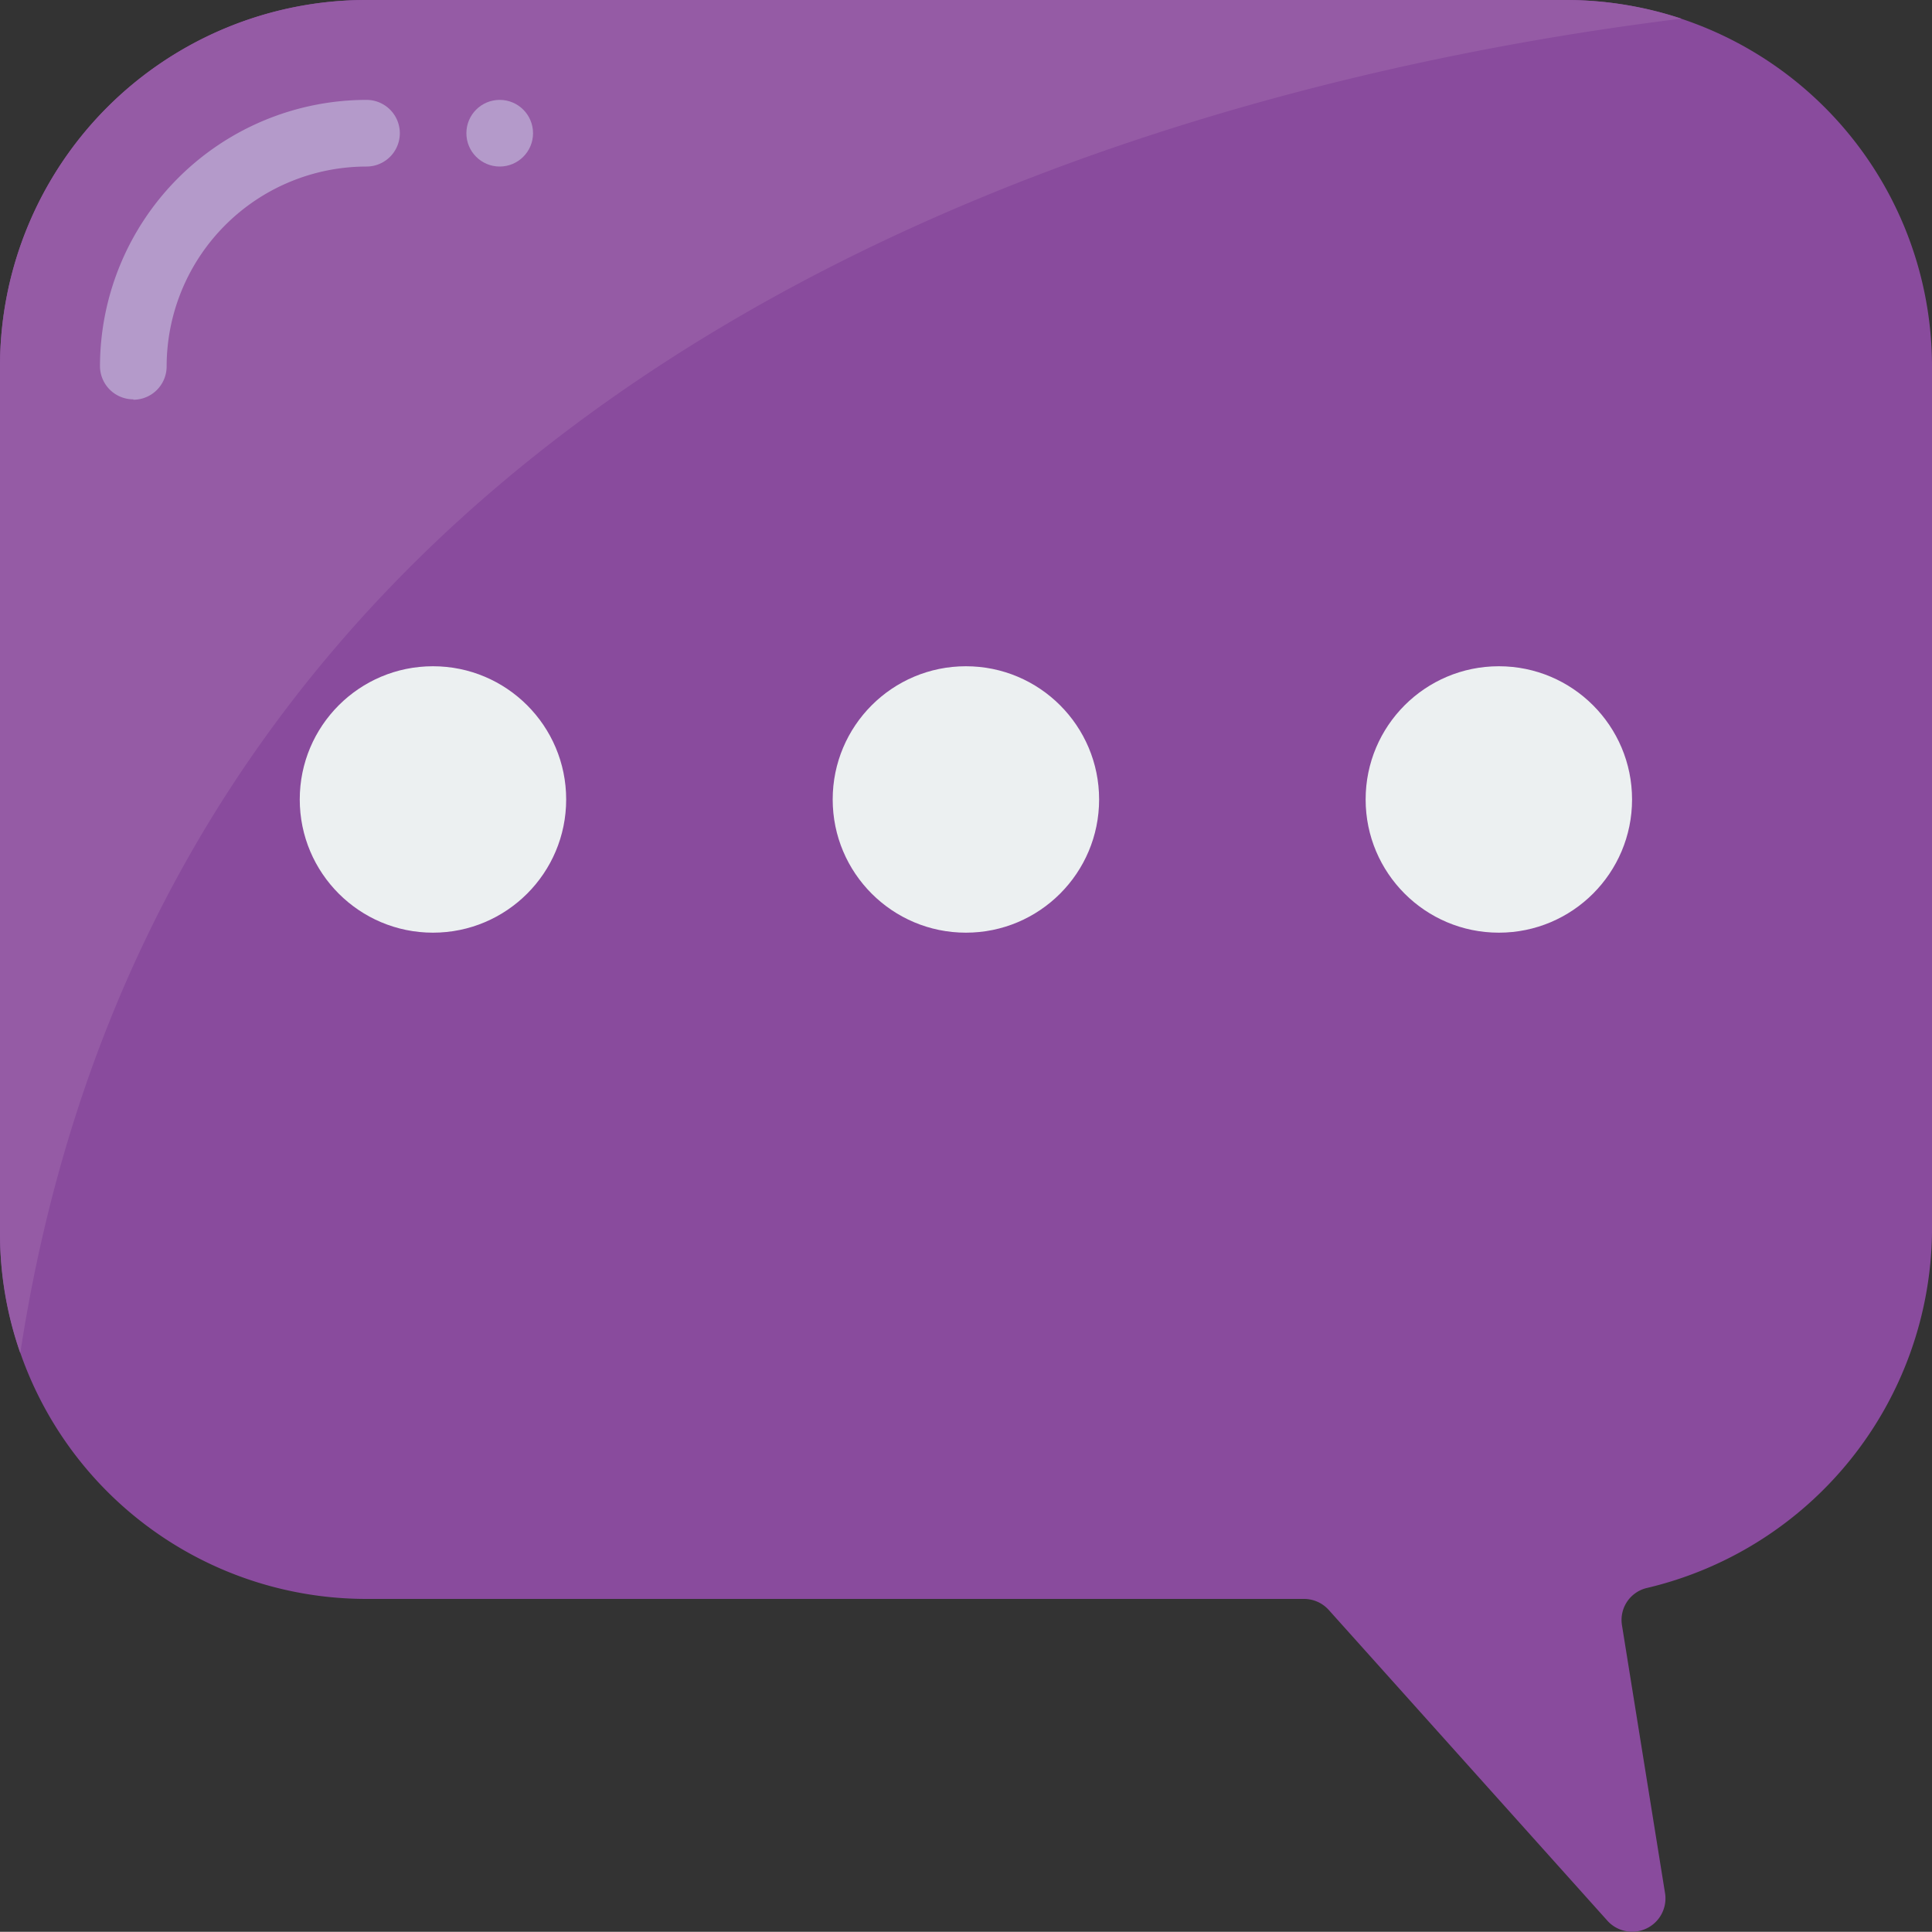 <svg xmlns="http://www.w3.org/2000/svg" width="20" height="19.998" viewBox="0 0 20 19.998">
    <rect x="0" y="0" width="20" height="19.998" fill="#333333" stroke="none"/>
    <defs>
        <style>
            .cls-3{fill:#b49aca}.cls-4{fill:#ecf0f1}
        </style>
    </defs>
    <g id="Page-1">
        <g id="_001---Speech-Bubble">
            <path id="Shape" fill="#894b9d" d="M17.043 16.44a.34.34 0 0 0-.252.387l.444 2.762a.345.345 0 0 1-.59.3l-2.89-3.223a.345.345 0 0 0-.257-.114h-9.7A3.793 3.793 0 0 1 0 12.759V3.793A3.793 3.793 0 0 1 3.793 0h12.414A3.793 3.793 0 0 1 20 3.793v8.966a3.83 3.83 0 0 1-2.957 3.681z"/>
            <path id="Shape-2" fill="#955ba5" d="M17.407.193C12.417.807 1.838 3.362.21 14.007A3.735 3.735 0 0 1 0 12.759V3.793A3.791 3.791 0 0 1 3.793 0h12.414a3.821 3.821 0 0 1 1.2.193z"/>
            <path id="Shape-3" d="M3.345 6.1A.345.345 0 0 1 3 5.759 2.762 2.762 0 0 1 5.759 3a.345.345 0 0 1 0 .69A2.071 2.071 0 0 0 3.69 5.759a.345.345 0 0 1-.345.345z" class="cls-3" transform="translate(-1.965 -1.966)"/>
            <circle id="Oval" cx=".345" cy=".345" r=".345" class="cls-3" transform="translate(4.828 1.034)"/>
            <g id="Group_670" transform="translate(3.103 6.897)">
                <circle id="Oval-2" cx="1.379" cy="1.379" r="1.379" class="cls-4"/>
                <circle id="Oval-3" cx="1.379" cy="1.379" r="1.379" class="cls-4" transform="translate(5.517)"/>
                <circle id="Oval-4" cx="1.379" cy="1.379" r="1.379" class="cls-4" transform="translate(11.034)"/>
            </g>
        </g>
    </g>
</svg>
